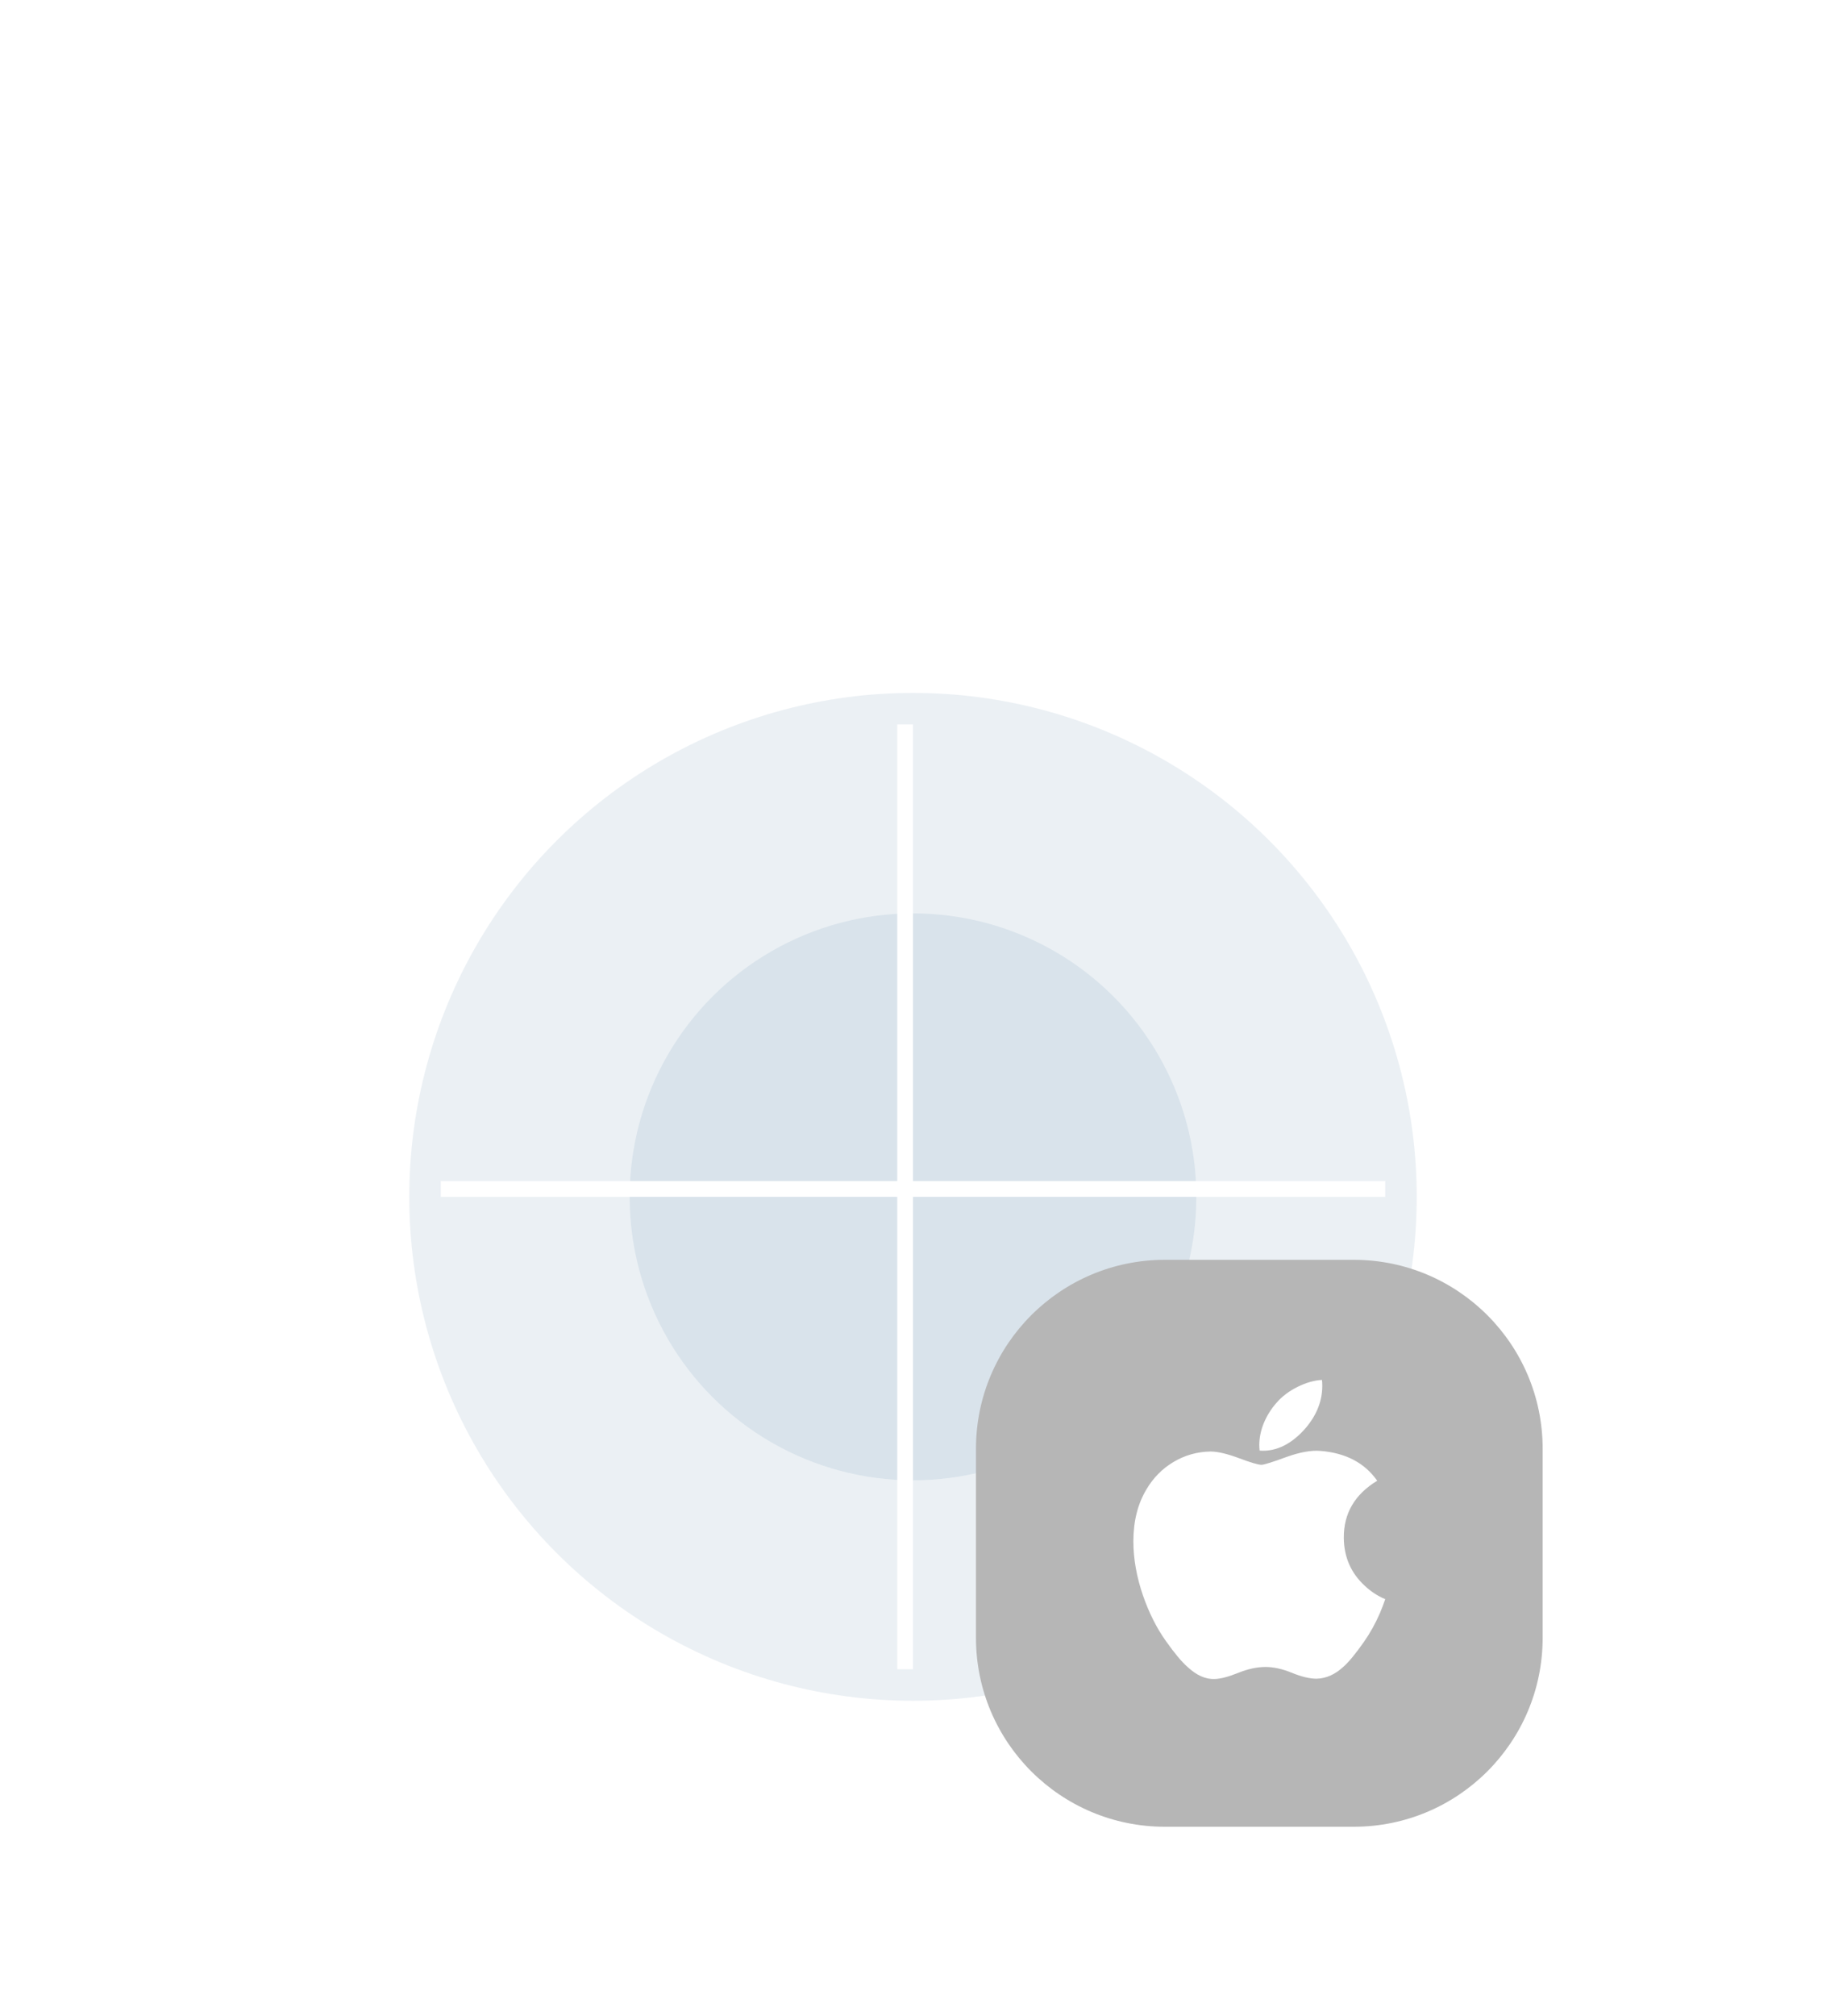 <svg width="290" height="320" viewBox="0 0 290 320" fill="none" xmlns="http://www.w3.org/2000/svg">
    <g clip-path="url(#clip0)">
        <rect width="290" height="320" fill="white"/>
        <g filter="url(#filter0_d)">
            <rect x="45" y="60" width="200" height="200" rx="50" fill="white"/>
            <circle opacity="0.5" cx="145" cy="160" r="80" fill="#D9E3EB"/>
            <circle cx="145" cy="160" r="45" fill="#D9E3EB"/>
            <path d="M143.75 85V235" stroke="white" stroke-width="2.5"/>
            <path d="M70 158.75H220" stroke="white" stroke-width="2.5"/>
            <path d="M155 200C155 183.431 168.431 170 185 170H215C231.569 170 245 183.431 245 200V230C245 246.569 231.569 260 215 260H185C168.431 260 155 246.569 155 230V200Z" fill="#B6B6B6"/>
            <path d="M219.162 226.071C218.444 227.73 217.593 229.257 216.609 230.662C215.266 232.576 214.167 233.901 213.32 234.636C212.006 235.844 210.599 236.463 209.093 236.498C208.011 236.498 206.707 236.19 205.188 235.566C203.665 234.944 202.265 234.636 200.985 234.636C199.642 234.636 198.203 234.944 196.662 235.566C195.12 236.19 193.877 236.515 192.927 236.548C191.483 236.609 190.043 235.973 188.605 234.636C187.688 233.836 186.54 232.464 185.165 230.521C183.69 228.446 182.478 226.039 181.527 223.295C180.51 220.332 180 217.462 180 214.684C180 211.501 180.688 208.757 182.065 206.456C183.148 204.609 184.588 203.151 186.39 202.081C188.193 201.012 190.14 200.466 192.237 200.431C193.385 200.431 194.89 200.786 196.76 201.484C198.625 202.184 199.822 202.539 200.347 202.539C200.74 202.539 202.07 202.124 204.325 201.296C206.458 200.529 208.257 200.211 209.732 200.336C213.727 200.659 216.729 202.234 218.725 205.071C215.152 207.236 213.384 210.269 213.419 214.159C213.452 217.189 214.551 219.71 216.711 221.712C217.69 222.642 218.784 223.36 220 223.87C219.736 224.635 219.458 225.368 219.162 226.071ZM209.999 190.014C209.999 192.389 209.131 194.606 207.401 196.659C205.314 199.099 202.79 200.509 200.052 200.286C200.018 200.001 199.997 199.701 199.997 199.386C199.997 197.106 200.99 194.666 202.752 192.671C203.632 191.661 204.752 190.821 206.109 190.151C207.463 189.491 208.744 189.126 209.949 189.064C209.984 189.381 209.999 189.699 209.999 190.014V190.014Z" fill="white"/>
        </g>
    </g>
    <defs>
        <filter id="filter0_d" x="-15" y="30" width="320" height="320" filterUnits="userSpaceOnUse" color-interpolation-filters="sRGB">
            <feFlood flood-opacity="0" result="BackgroundImageFix"/>
            <feColorMatrix in="SourceAlpha" type="matrix" values="0 0 0 0 0 0 0 0 0 0 0 0 0 0 0 0 0 0 127 0"/>
            <feOffset dy="30"/>
            <feGaussianBlur stdDeviation="30"/>
            <feColorMatrix type="matrix" values="0 0 0 0 0.89 0 0 0 0 0.914 0 0 0 0 0.937 0 0 0 0.8 0"/>
            <feBlend mode="normal" in2="BackgroundImageFix" result="effect1_dropShadow"/>
            <feBlend mode="normal" in="SourceGraphic" in2="effect1_dropShadow" result="shape"/>
        </filter>
        <clipPath id="clip0">
            <rect width="290" height="320" fill="white"/>
        </clipPath>
    </defs>
</svg>
